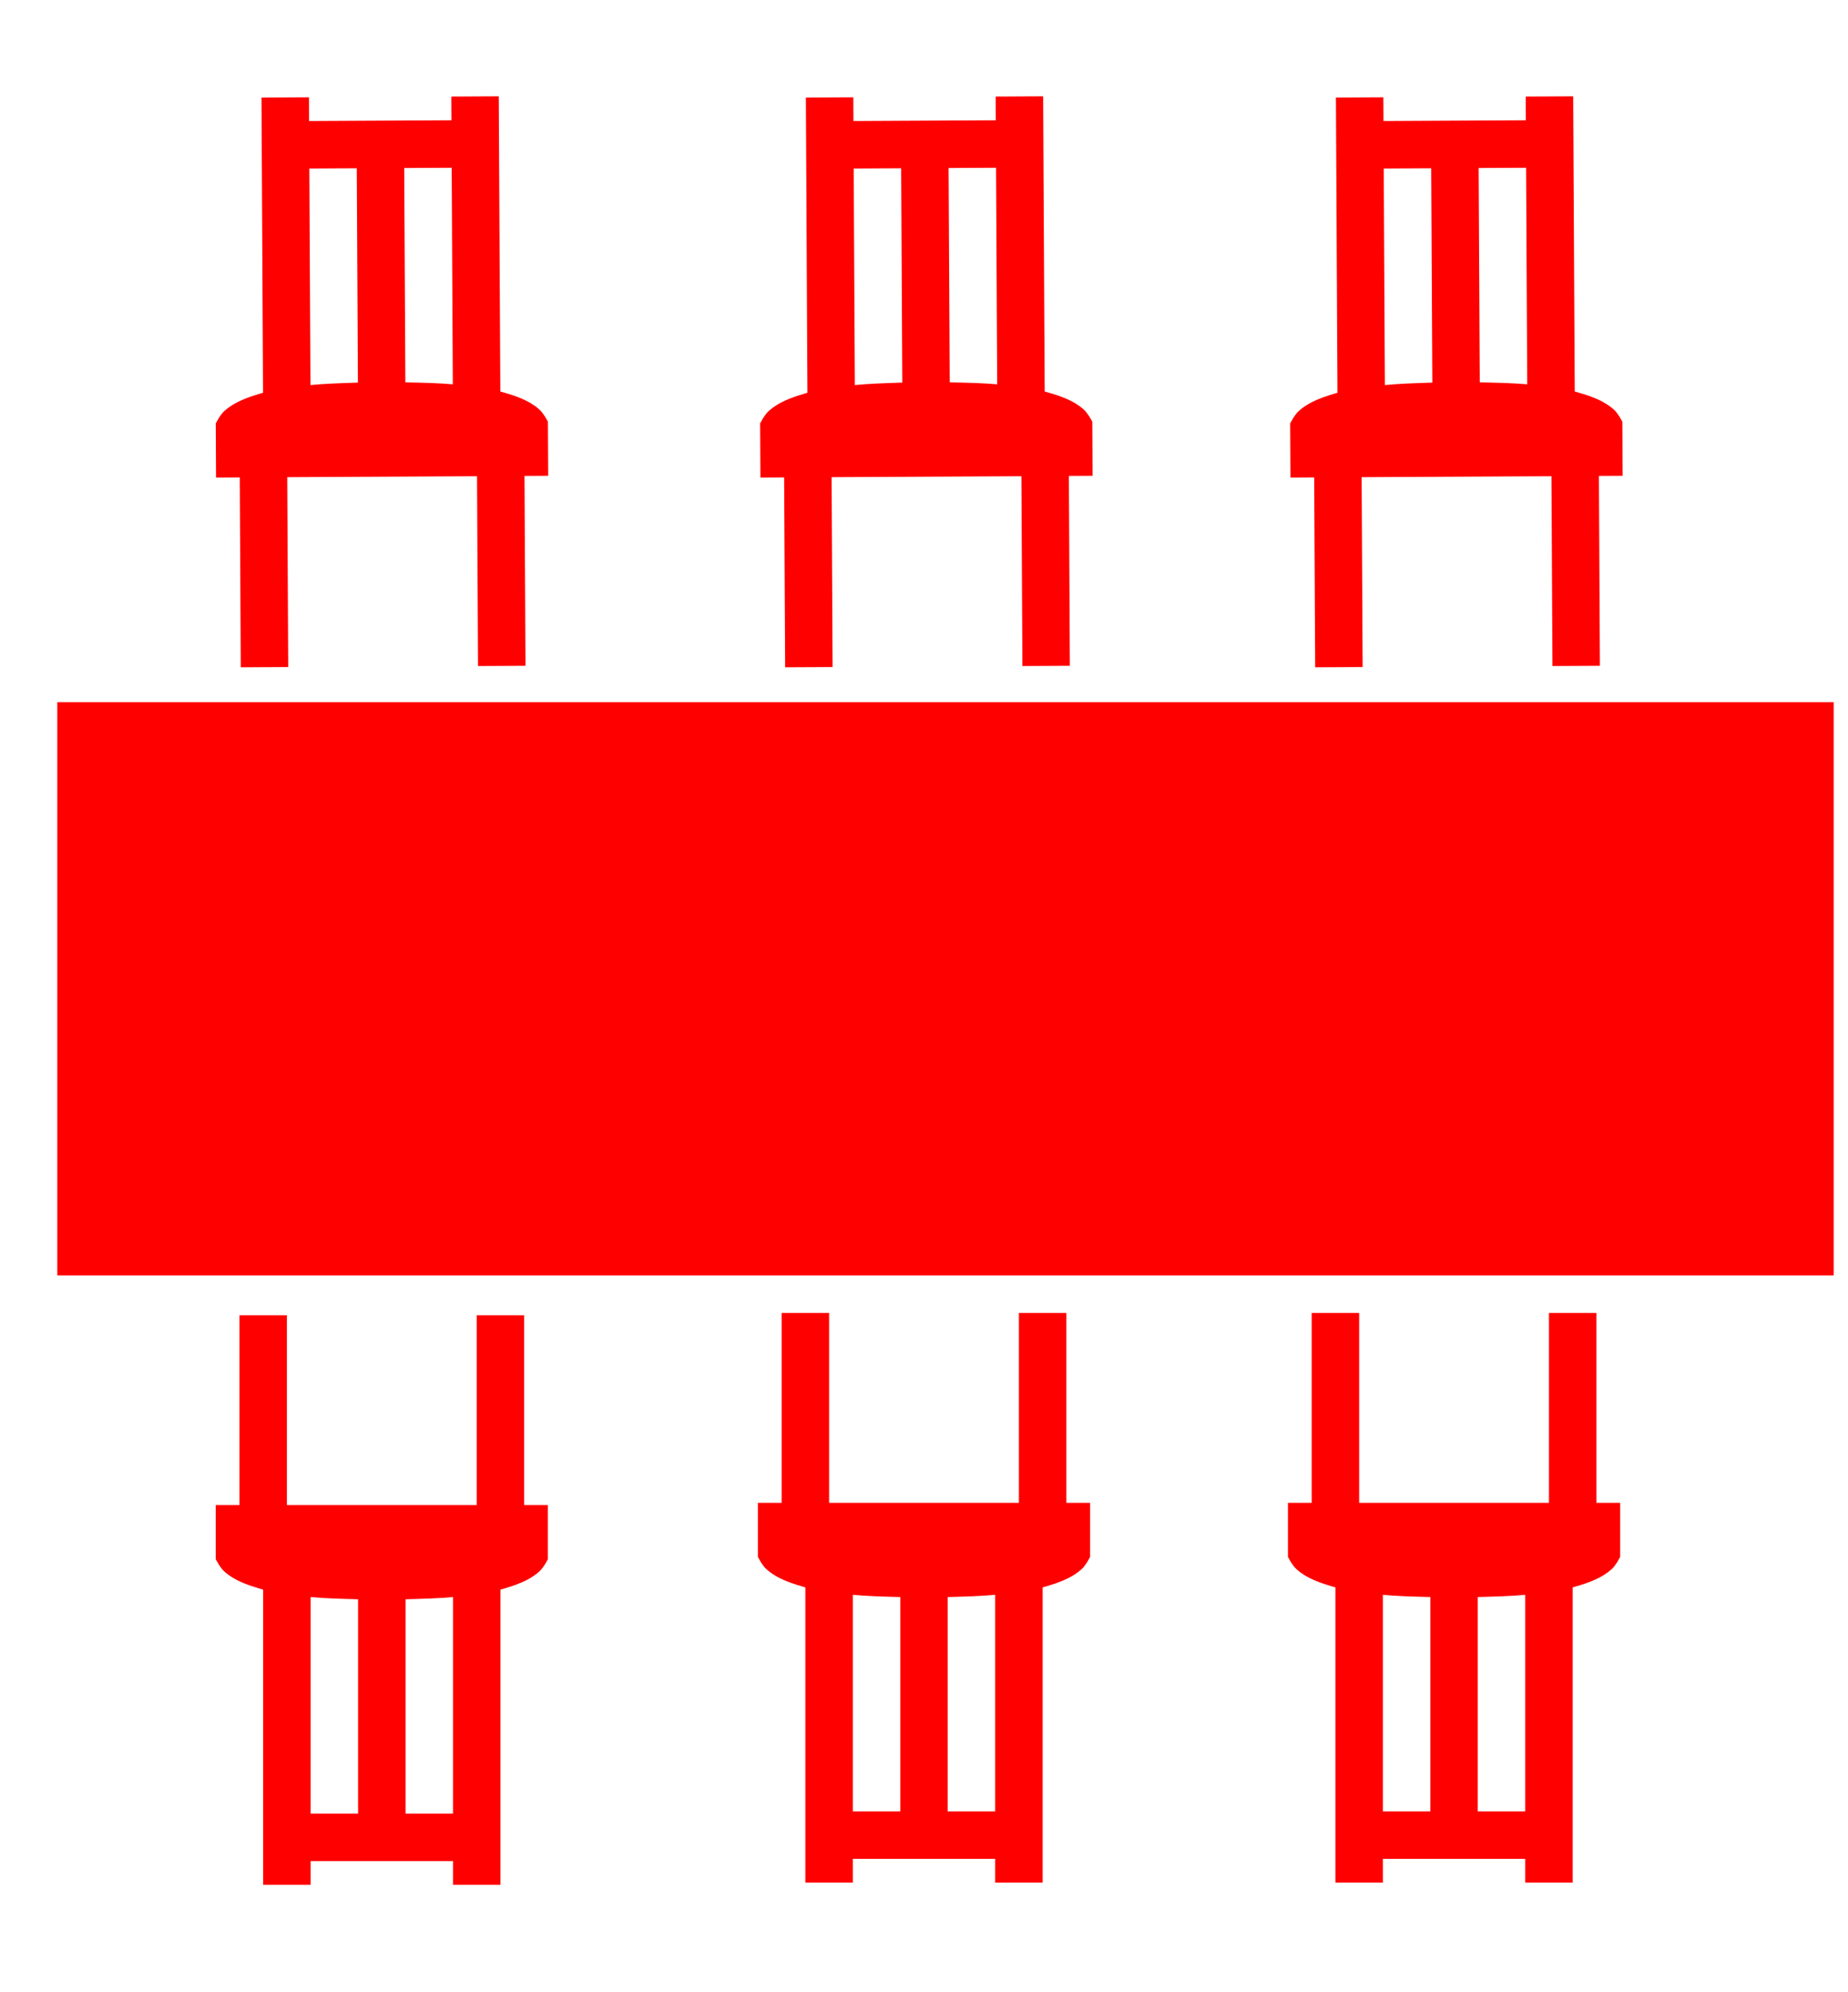 <svg width="129" height="139" viewBox="0 0 129 139" fill="none" xmlns="http://www.w3.org/2000/svg">
<path d="M34.934 131.531V110.93C35.102 110.886 35.303 110.821 35.452 110.776C36.254 110.53 36.81 110.271 37.211 110C37.397 109.879 37.571 109.74 37.729 109.585C37.858 109.45 38.039 109.171 38.039 109.171L38.246 108.809L38.246 105.031H36.59V91.781H33.277L33.277 105.031H20.027L20.027 91.781H16.715L16.715 105.031H15.059V108.809L15.266 109.171C15.266 109.171 15.448 109.45 15.577 109.585C15.735 109.74 15.908 109.879 16.094 110C16.495 110.271 17.051 110.53 17.854 110.776C18.003 110.821 18.202 110.886 18.371 110.93L18.371 131.531H21.684V129.875H31.621V131.531H34.934ZM31.621 126.562H28.309L28.309 111.604C29.564 111.571 30.69 111.538 31.621 111.449L31.621 126.562ZM24.996 126.562H21.684L21.684 111.449C22.616 111.54 23.741 111.571 24.996 111.604L24.996 126.562Z" fill="#FF0000"/>
<path d="M18.254 6.808L18.362 27.408C18.194 27.454 17.994 27.519 17.845 27.565C17.044 27.816 16.489 28.077 16.09 28.351C15.904 28.472 15.731 28.612 15.574 28.768C15.445 28.904 15.266 29.183 15.266 29.183L15.061 29.547L15.081 33.325L16.737 33.316L16.807 46.566L20.119 46.549L20.05 33.299L33.299 33.229L33.369 46.479L36.682 46.462L36.612 33.212L38.268 33.203L38.248 29.425L38.039 29.064C38.039 29.064 37.856 28.786 37.726 28.651C37.567 28.497 37.393 28.359 37.207 28.24C36.804 27.97 36.247 27.715 35.442 27.472C35.293 27.428 35.094 27.365 34.925 27.321L34.816 6.721L31.504 6.738L31.512 8.395L21.575 8.447L21.566 6.791L18.254 6.808ZM21.593 11.759L24.905 11.742L24.984 26.699C23.728 26.739 22.602 26.778 21.672 26.872L21.593 11.759ZM28.217 11.724L31.53 11.707L31.609 26.82C30.676 26.734 29.552 26.708 28.296 26.682L28.217 11.724Z" fill="#FF0000"/>
<path d="M56.254 6.808L56.362 27.408C56.194 27.454 55.993 27.519 55.845 27.565C55.044 27.816 54.489 28.077 54.09 28.351C53.904 28.472 53.731 28.612 53.574 28.768C53.445 28.904 53.266 29.183 53.266 29.183L53.061 29.547L53.081 33.325L54.737 33.316L54.807 46.566L58.119 46.549L58.05 33.299L71.299 33.229L71.369 46.479L74.682 46.462L74.612 33.212L76.268 33.203L76.248 29.425L76.039 29.064C76.039 29.064 75.856 28.786 75.726 28.651C75.567 28.497 75.393 28.359 75.207 28.24C74.805 27.97 74.247 27.715 73.442 27.472C73.293 27.428 73.094 27.365 72.925 27.321L72.816 6.721L69.504 6.738L69.512 8.395L59.575 8.447L59.566 6.791L56.254 6.808ZM59.593 11.759L62.905 11.742L62.984 26.699C61.728 26.739 60.602 26.778 59.672 26.872L59.593 11.759ZM66.217 11.724L69.53 11.707L69.609 26.82C68.676 26.734 67.552 26.708 66.296 26.682L66.217 11.724Z" fill="#FF0000"/>
<path d="M93.254 6.808L93.362 27.408C93.194 27.454 92.993 27.519 92.845 27.565C92.044 27.816 91.489 28.077 91.09 28.351C90.904 28.472 90.731 28.612 90.574 28.768C90.445 28.904 90.266 29.183 90.266 29.183L90.061 29.547L90.081 33.325L91.737 33.316L91.807 46.566L95.119 46.549L95.05 33.299L108.299 33.229L108.369 46.479L111.682 46.462L111.612 33.212L113.268 33.203L113.248 29.425L113.039 29.064C113.039 29.064 112.856 28.786 112.726 28.651C112.567 28.497 112.393 28.359 112.207 28.24C111.805 27.97 111.247 27.715 110.442 27.472C110.293 27.428 110.094 27.365 109.925 27.321L109.816 6.721L106.504 6.738L106.512 8.395L96.575 8.447L96.566 6.791L93.254 6.808ZM96.593 11.759L99.905 11.742L99.984 26.699C98.728 26.739 97.602 26.778 96.672 26.872L96.593 11.759ZM103.217 11.724L106.53 11.707L106.609 26.82C105.676 26.734 104.552 26.708 103.296 26.682L103.217 11.724Z" fill="#FF0000"/>
<path d="M109.781 131.375V110.775C109.95 110.73 110.151 110.665 110.3 110.621C111.101 110.374 111.658 110.115 112.059 109.844C112.245 109.723 112.418 109.585 112.577 109.43C112.706 109.294 112.887 109.016 112.887 109.016L113.094 108.653V104.875H111.438V91.625H108.125V104.875H94.875V91.625H91.562V104.875H89.906V108.653L90.113 109.016C90.113 109.016 90.296 109.294 90.425 109.43C90.583 109.585 90.756 109.723 90.941 109.844C91.342 110.115 91.899 110.374 92.702 110.621C92.851 110.665 93.05 110.73 93.219 110.775V131.375H96.531V129.719H106.469V131.375H109.781ZM106.469 126.406H103.156V111.449C104.412 111.416 105.538 111.382 106.469 111.293V126.406ZM99.844 126.406H96.531V111.293C97.464 111.384 98.588 111.416 99.844 111.449V126.406Z" fill="#FF0000"/>
<path d="M72.781 131.375V110.775C72.95 110.73 73.151 110.665 73.3 110.621C74.101 110.374 74.658 110.115 75.059 109.844C75.245 109.723 75.418 109.585 75.577 109.43C75.706 109.294 75.887 109.016 75.887 109.016L76.094 108.653V104.875H74.438V91.625H71.125V104.875H57.875L57.875 91.625H54.562L54.562 104.875H52.906V108.653L53.113 109.016C53.113 109.016 53.295 109.294 53.425 109.43C53.583 109.585 53.756 109.723 53.941 109.844C54.342 110.115 54.899 110.374 55.702 110.621C55.851 110.665 56.05 110.73 56.219 110.775V131.375H59.531V129.719H69.469V131.375H72.781ZM69.469 126.406H66.156V111.449C67.412 111.416 68.538 111.382 69.469 111.293V126.406ZM62.844 126.406H59.531V111.293C60.464 111.384 61.588 111.416 62.844 111.449V126.406Z" fill="#FF0000"/>
<rect x="4" y="89" width="40" height="124" transform="rotate(-90 4 89)" fill="#FF0000"/>
</svg>
